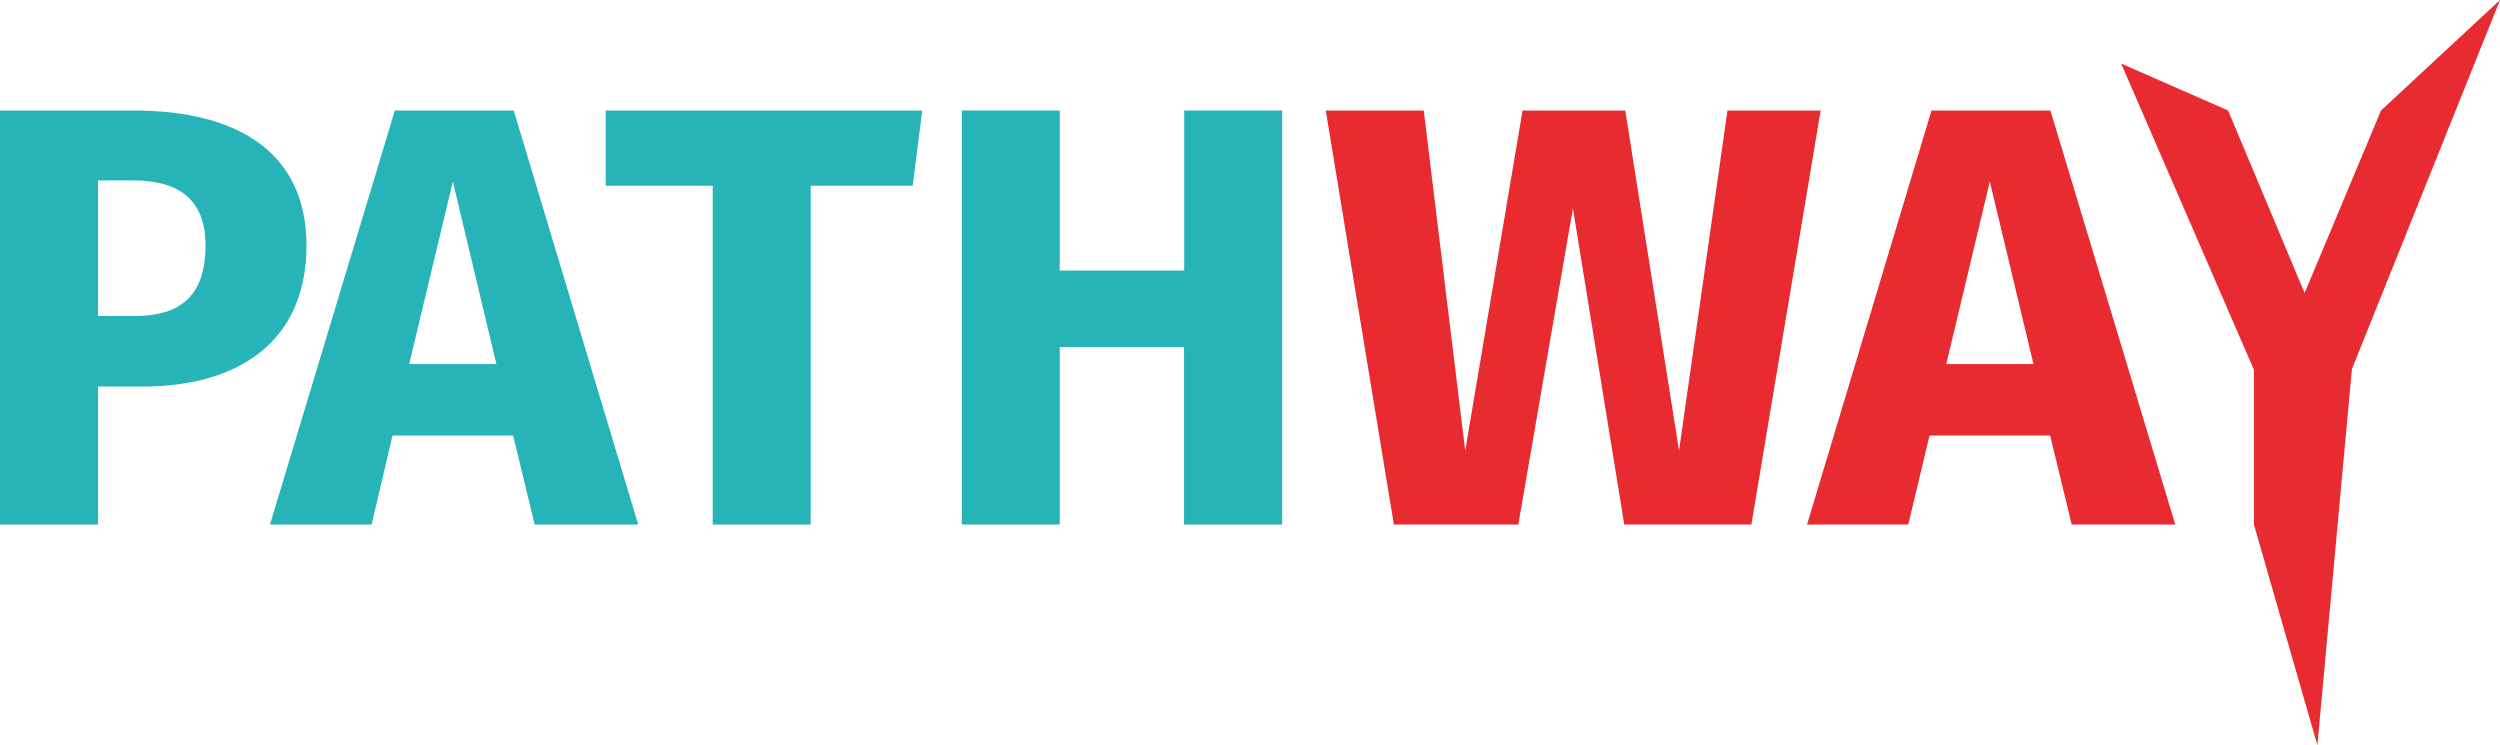 <svg xmlns="http://www.w3.org/2000/svg" viewBox="0 0 301.32 89.82"><defs><style>.cls-1{fill:#27b4b8;}.cls-2{fill:#e82a31;}</style></defs><title>Pathway</title><g id="Layer_2" data-name="Layer 2"><g id="Layer_1-2" data-name="Layer 1"><path class="cls-1" d="M36.94,29.59c0,11.59-8.21,17-19.73,17h-5.4V63.22H0V13.32H16.13C29,13.32,36.94,18.64,36.94,29.59Zm-12.17,0c0-5.33-2.95-7.85-8.78-7.85H11.81V38.09H16.2C21.53,38.09,24.77,35.85,24.77,29.59Z"/><path class="cls-1" d="M47.31,52.49,44.79,63.22H32.54l15.05-49.9H61.92l15,49.9H64.44L61.85,52.49Zm7.27-30.61-5.26,22H59.83Z"/><path class="cls-1" d="M97.71,22.39V63.22H85.9V22.39H73V13.32h38.16L110,22.39Z"/><path class="cls-1" d="M127.73,41.83V63.22H115.92V13.32h11.81V32.61h15V13.32h11.81v49.9H142.71V41.83Z"/><path class="cls-2" d="M195.77,63.22l-6.19-38.1L183,63.22h-15l-8.21-49.9h11.81l5,41,6.91-41h12.38l6.48,41,5.84-41h11.23l-8.35,49.9Z"/><path class="cls-2" d="M232.56,52.49,230,63.22H217.8l15-49.9h14.33l15.05,49.9H249.7l-2.6-10.73Zm7.27-30.61-5.25,22h10.51Z"/><path class="cls-2" d="M279.31,89.82l-7.65-26.6V44.57l-16-36.91,12.89,5.66,9.22,22,9.21-22L301.32,0,283.47,44.49Z"/></g></g></svg>
